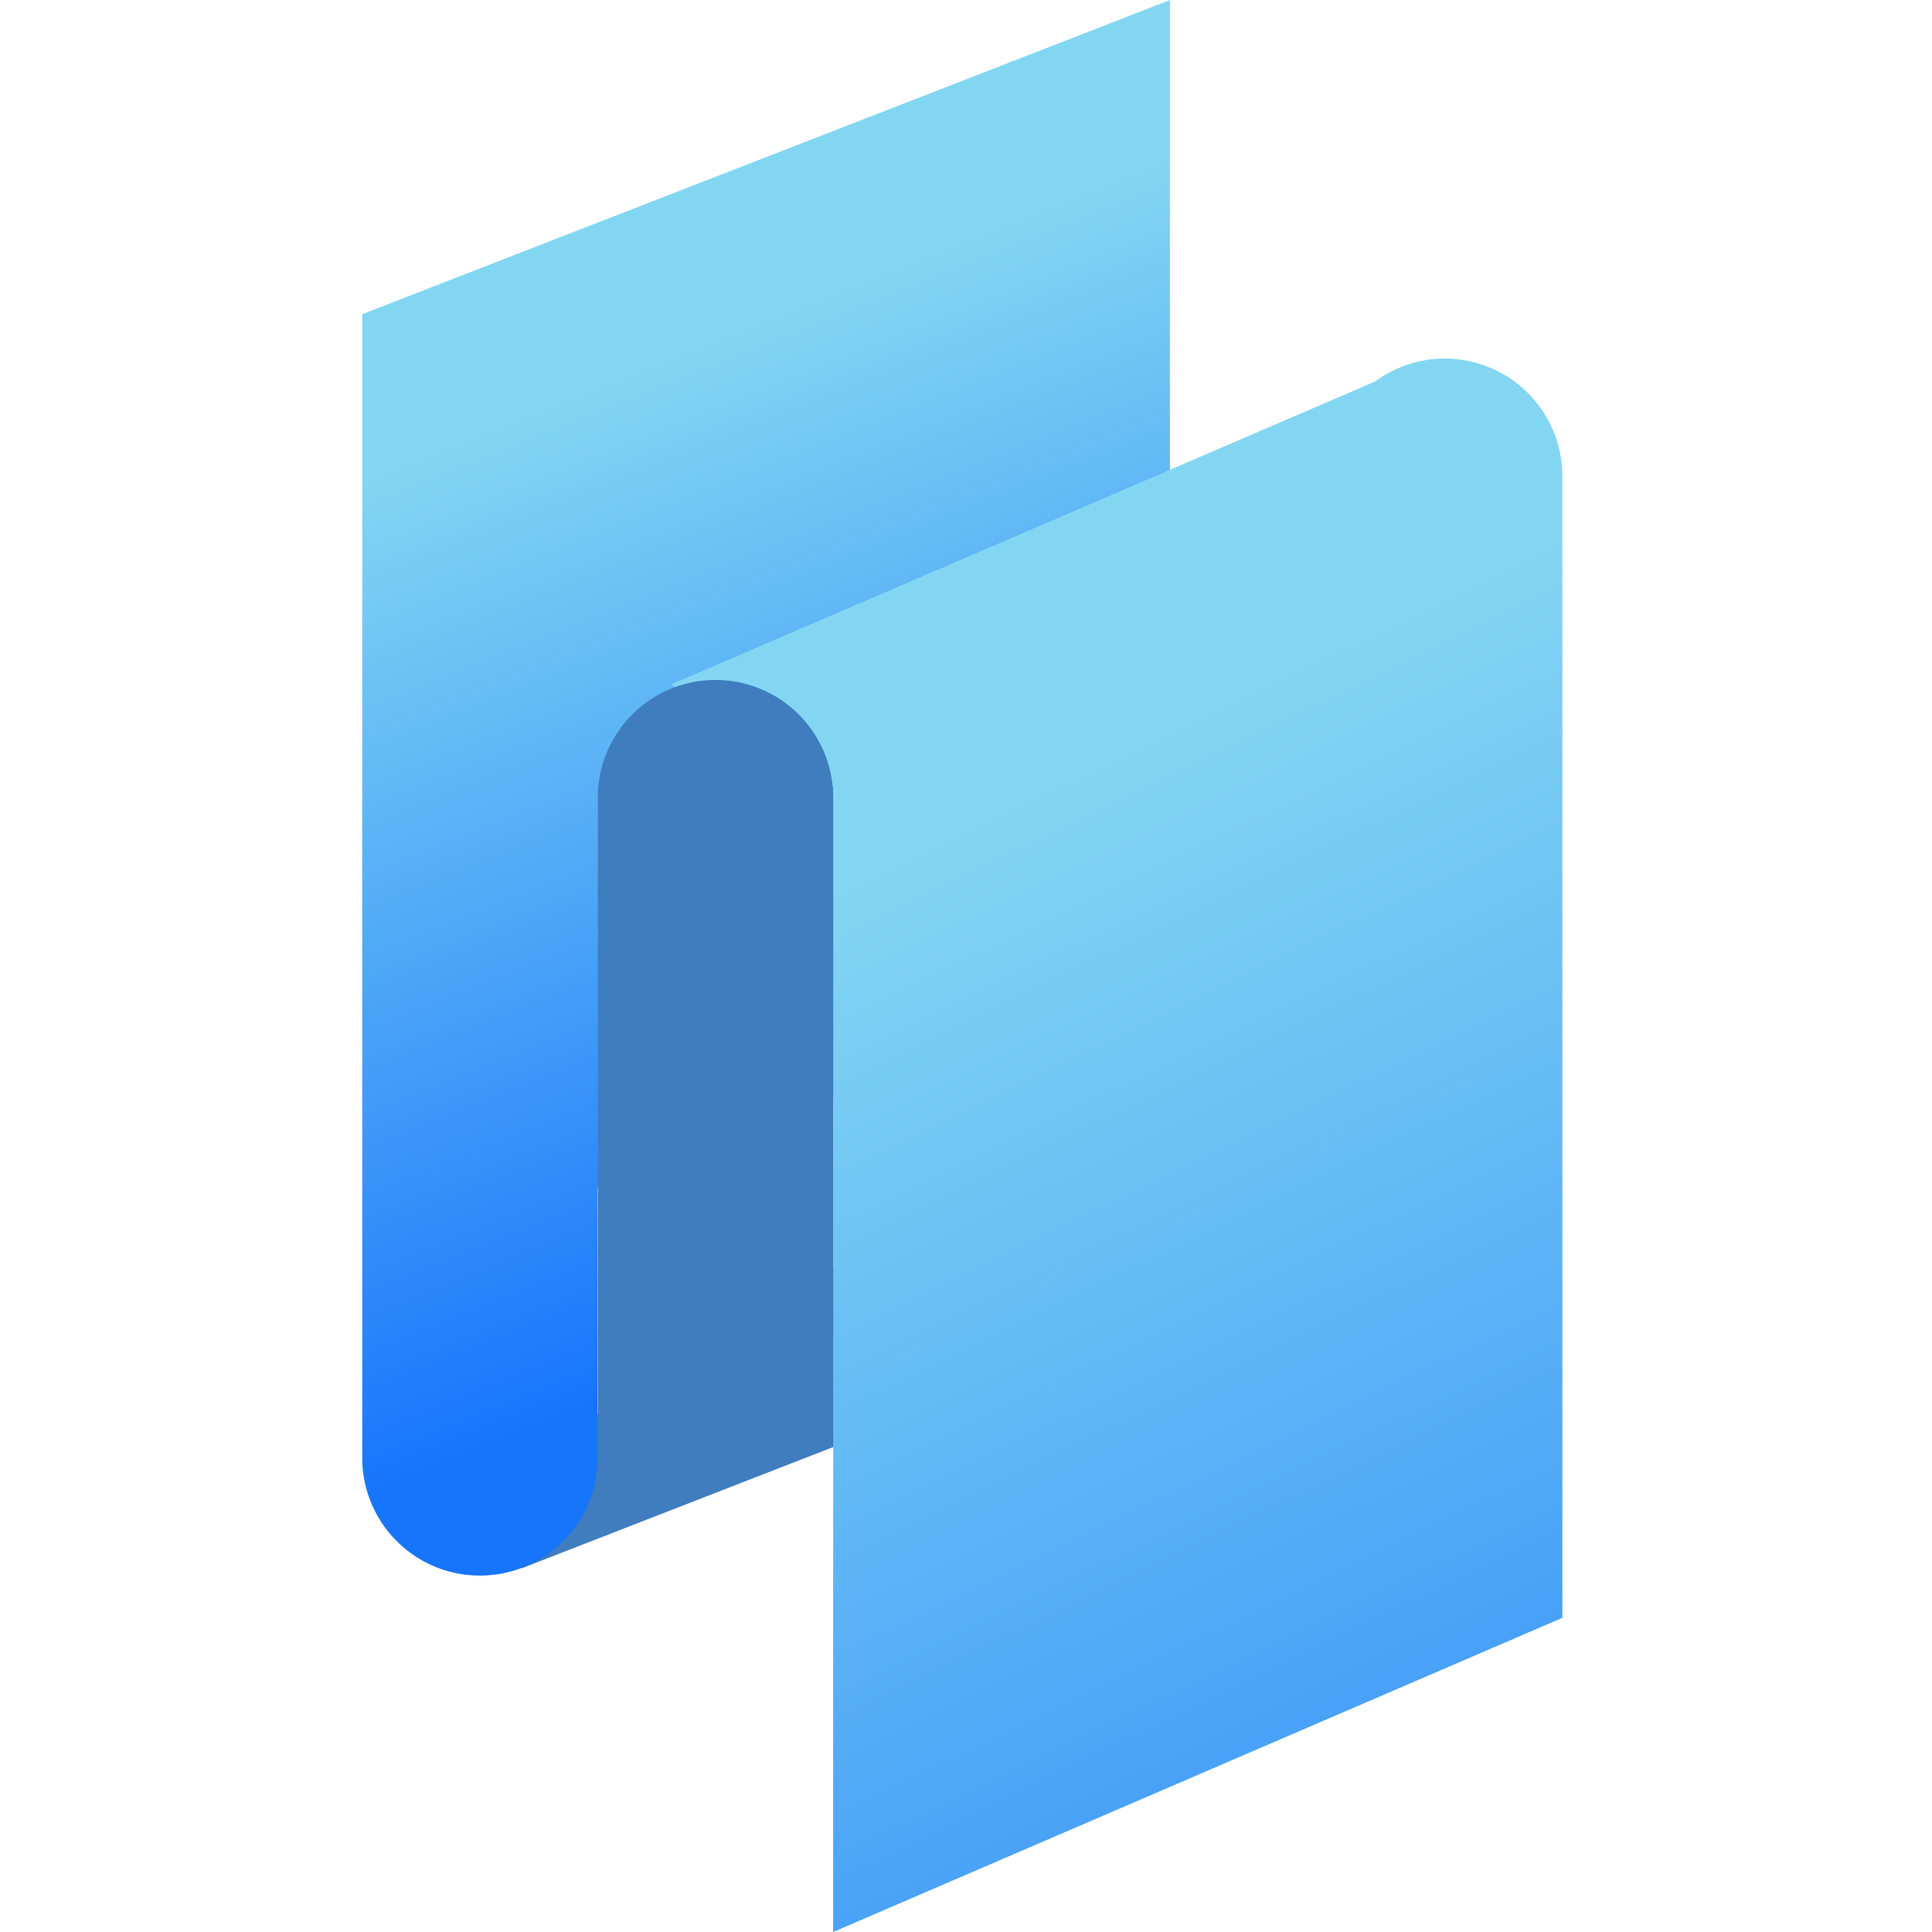 <svg fill="none" xmlns="http://www.w3.org/2000/svg" viewBox="0 0 64 64"><path d="M17.27 51.956l26.76-10.414-1.246-2.468-19.646 3.762-5.062 6.105-.807 3.015z" fill="#3F7DBF"/><path d="M38.76 0L12 10.408V48.294a3.897 3.897 0 003.898 3.899 3.897 3.897 0 003.899-3.899v-8.96l18.958-7.375V0h.006z" fill="url(#paint0_linear)"/><path d="M47.857 11.878a3.88 3.88 0 00-2.302.76l-23.32 10.034 5.365 3.364V64l24.156-10.408V15.783a3.899 3.899 0 00-3.899-3.905z" fill="url(#paint1_linear)"/><path d="M19.803 48.539V26.424a3.897 3.897 0 013.898-3.899 3.897 3.897 0 013.899 3.899v17.872" fill="#3F7DBF"/><defs><linearGradient id="paint0_linear" x1="32.196" y1="41.531" x2="16.389" y2="2.084" gradientUnits="userSpaceOnUse"><stop offset="0" stop-color="#1775FC"/><stop offset=".736" stop-color="#83D6F2"/></linearGradient><linearGradient id="paint1_linear" x1="59.218" y1="79.681" x2="24.227" y2="7.614" gradientUnits="userSpaceOnUse"><stop offset="0" stop-color="#1775FC"/><stop offset=".736" stop-color="#83D6F2"/></linearGradient></defs></svg>